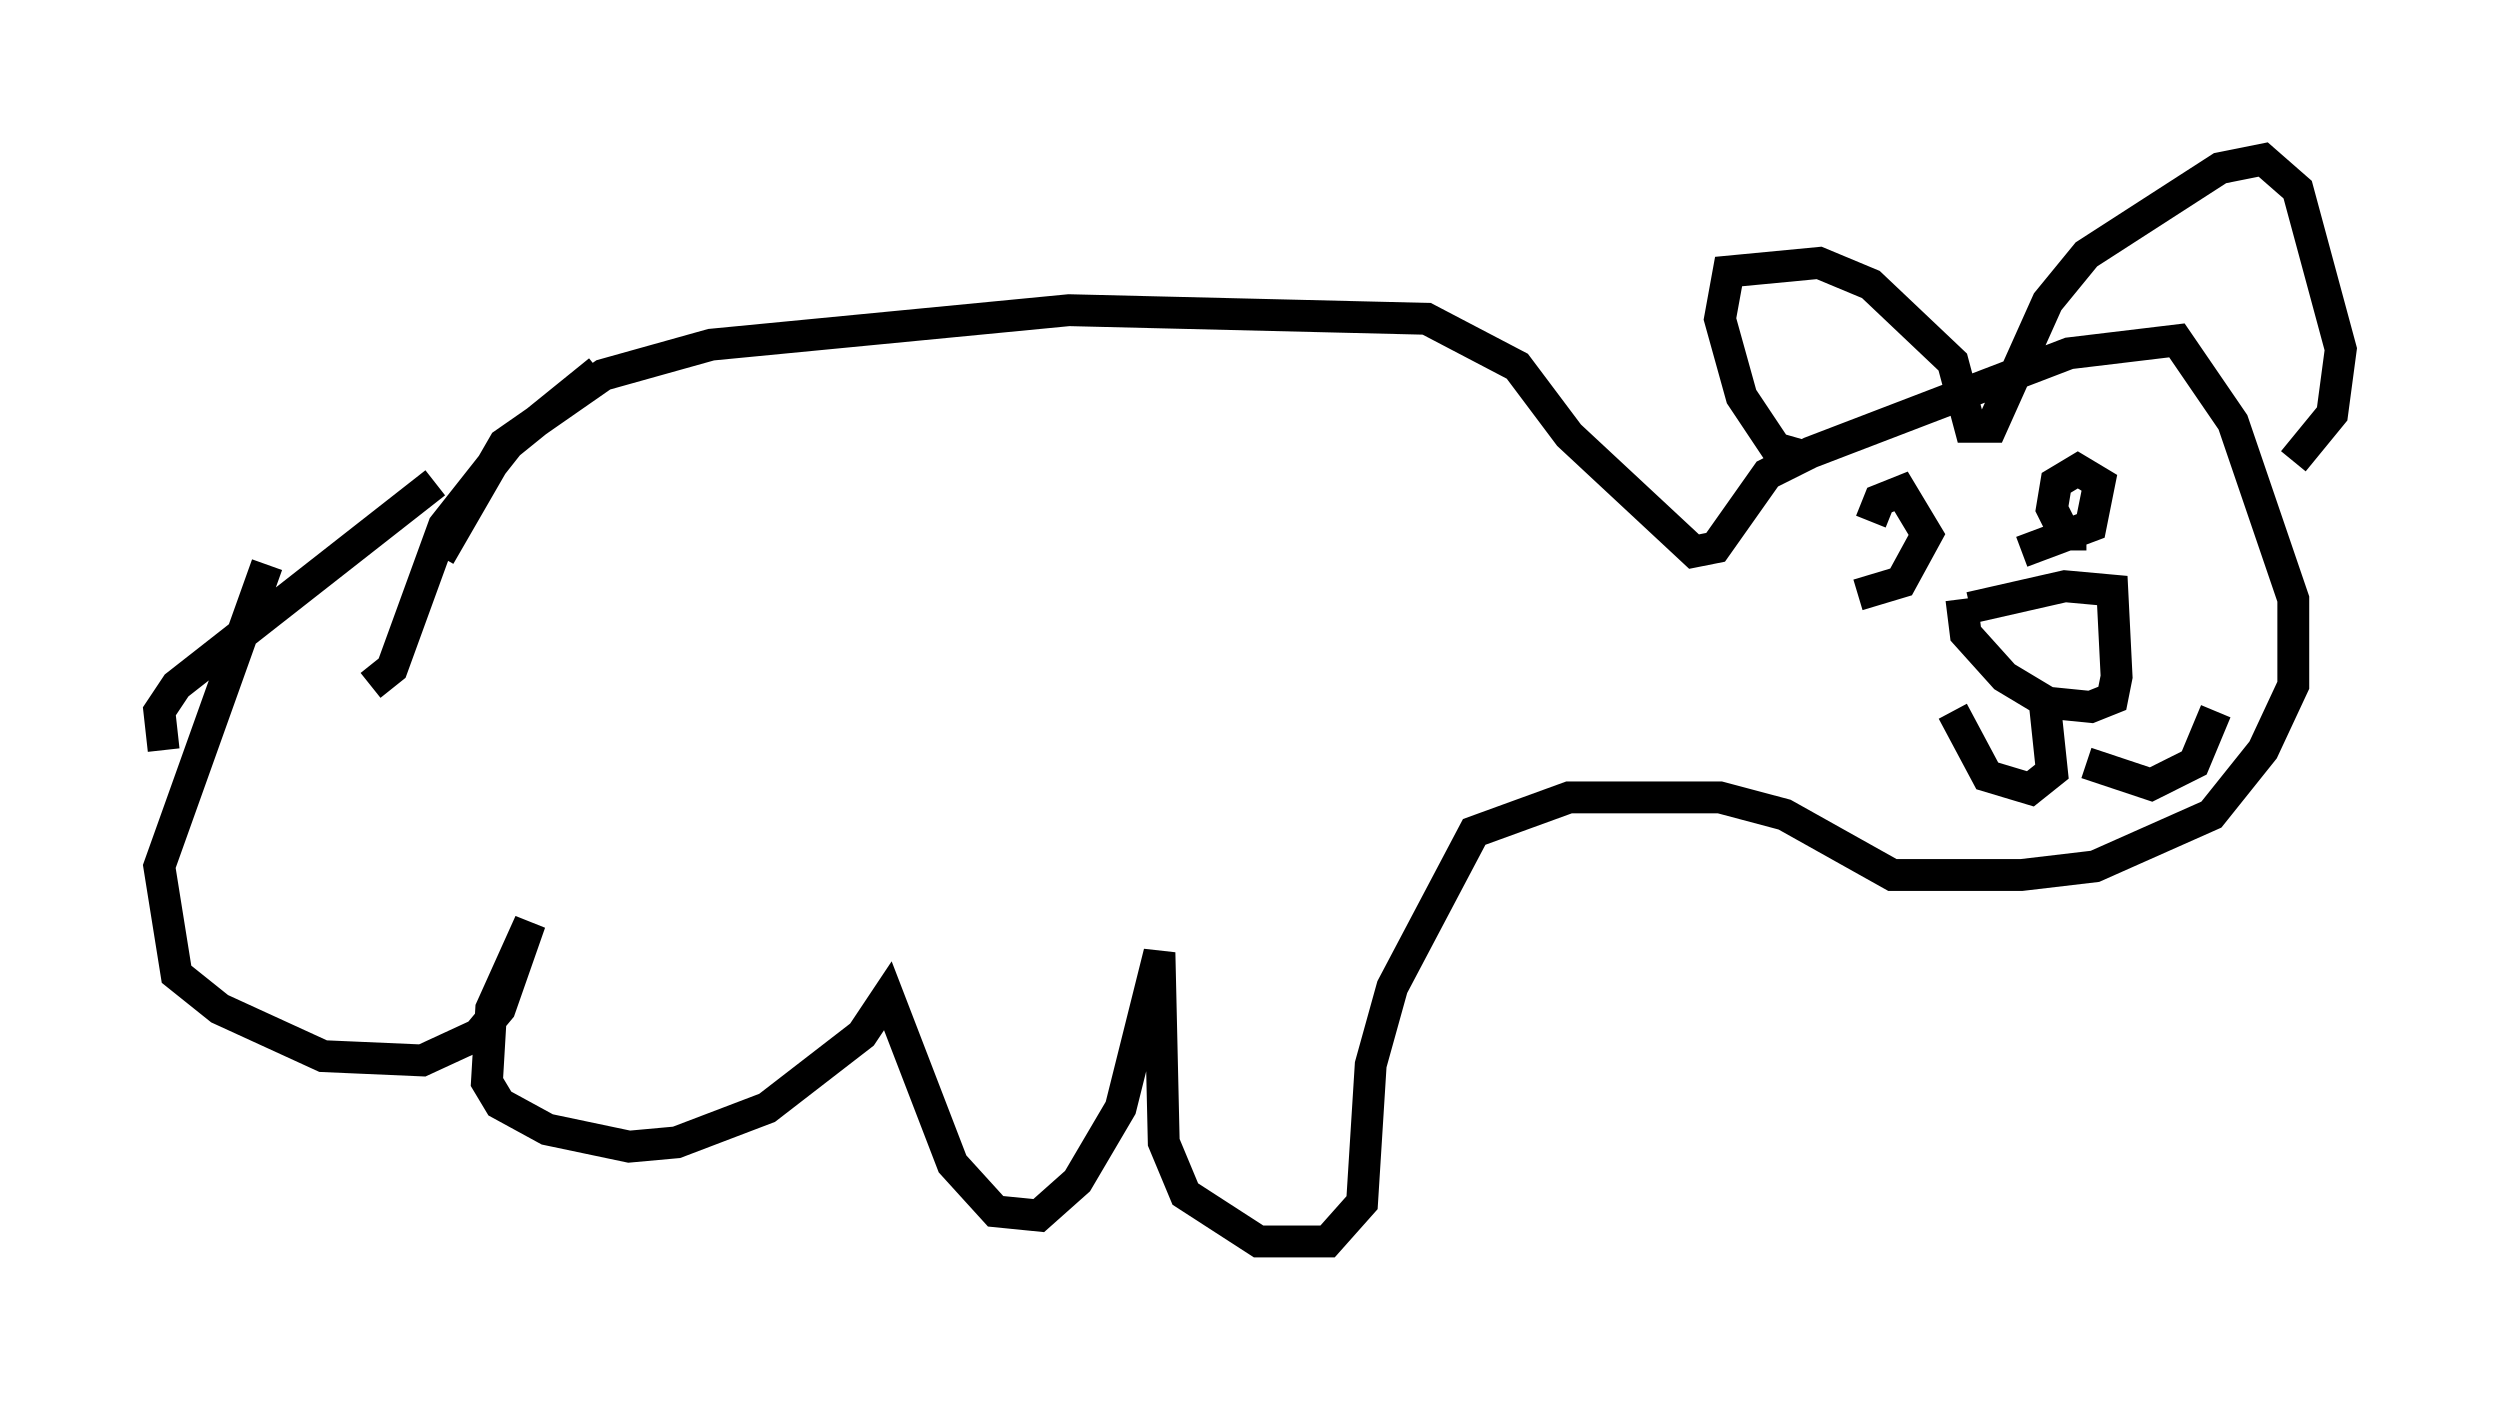 <?xml version="1.0" encoding="utf-8" ?>
<svg baseProfile="full" height="43.964" version="1.1" width="78.47" xmlns="http://www.w3.org/2000/svg" xmlns:ev="http://www.w3.org/2001/xml-events" xmlns:xlink="http://www.w3.org/1999/xlink"><defs /><rect fill="white" height="43.964" width="78.47" x="0" y="0" /><path d="M13.39, 21.644 m0.406, -4.195 l2.03, -3.518 3.112, -2.165 l3.383, -0.947 11.231, -1.083 l11.231, 0.271 2.842, 1.488 l1.624, 2.165 3.924, 3.654 l0.677, -0.135 1.624, -2.3 l1.353, -0.677 8.119, -3.112 l3.383, -0.406 1.759, 2.571 l1.894, 5.548 0.0, 2.706 l-0.947, 2.03 -1.624, 2.03 l-3.654, 1.624 -2.3, 0.271 l-4.059, 0.0 -3.383, -1.894 l-2.03, -0.541 -4.736, 0.0 l-2.977, 1.083 -2.571, 4.871 l-0.677, 2.436 -0.271, 4.33 l-1.083, 1.218 -2.165, 0.0 l-2.3, -1.488 -0.677, -1.624 l-0.135, -5.954 -1.218, 4.871 l-1.353, 2.3 -1.218, 1.083 l-1.353, -0.135 -1.353, -1.488 l-2.03, -5.277 -0.812, 1.218 l-2.977, 2.3 -2.842, 1.083 l-1.488, 0.135 -2.571, -0.541 l-1.488, -0.812 -0.406, -0.677 l0.135, -2.3 1.218, -2.706 l-0.947, 2.706 -0.677, 0.812 l-1.759, 0.812 -3.112, -0.135 l-3.248, -1.488 -1.353, -1.083 l-0.541, -3.383 3.383, -9.472 m3.248, 3.789 l0.677, -0.541 1.624, -4.465 l2.03, -2.571 2.842, -2.3 m-5.142, 3.518 l-8.119, 6.36 -0.541, 0.812 l0.135, 1.218 m51.556, -9.202 l-0.947, -0.271 -1.083, -1.624 l-0.677, -2.436 0.271, -1.488 l2.842, -0.271 1.624, 0.677 l2.571, 2.436 0.541, 2.03 l0.677, 0.0 1.759, -3.924 l1.218, -1.488 4.195, -2.706 l1.353, -0.271 1.083, 0.947 l1.353, 5.007 -0.271, 2.03 l-1.218, 1.488 m-6.495, 2.3 l-0.677, 0.0 -0.406, -0.812 l0.135, -0.812 0.677, -0.406 l0.677, 0.406 -0.271, 1.353 l-2.165, 0.812 m-4.736, -0.947 l0.271, -0.677 0.677, -0.271 l0.812, 1.353 -0.812, 1.488 l-1.353, 0.406 m3.518, 0.406 l2.977, -0.677 1.488, 0.135 l0.135, 2.706 -0.135, 0.677 l-0.677, 0.271 -1.353, -0.135 l-1.353, -0.812 -1.218, -1.353 l-0.135, -1.083 m2.571, 2.842 l0.271, 2.571 -0.677, 0.541 l-1.353, -0.406 -1.083, -2.03 m4.195, 1.624 l2.03, 0.677 1.353, -0.677 l0.677, -1.624 " fill="none" stroke="black" stroke-width="1" /></svg>